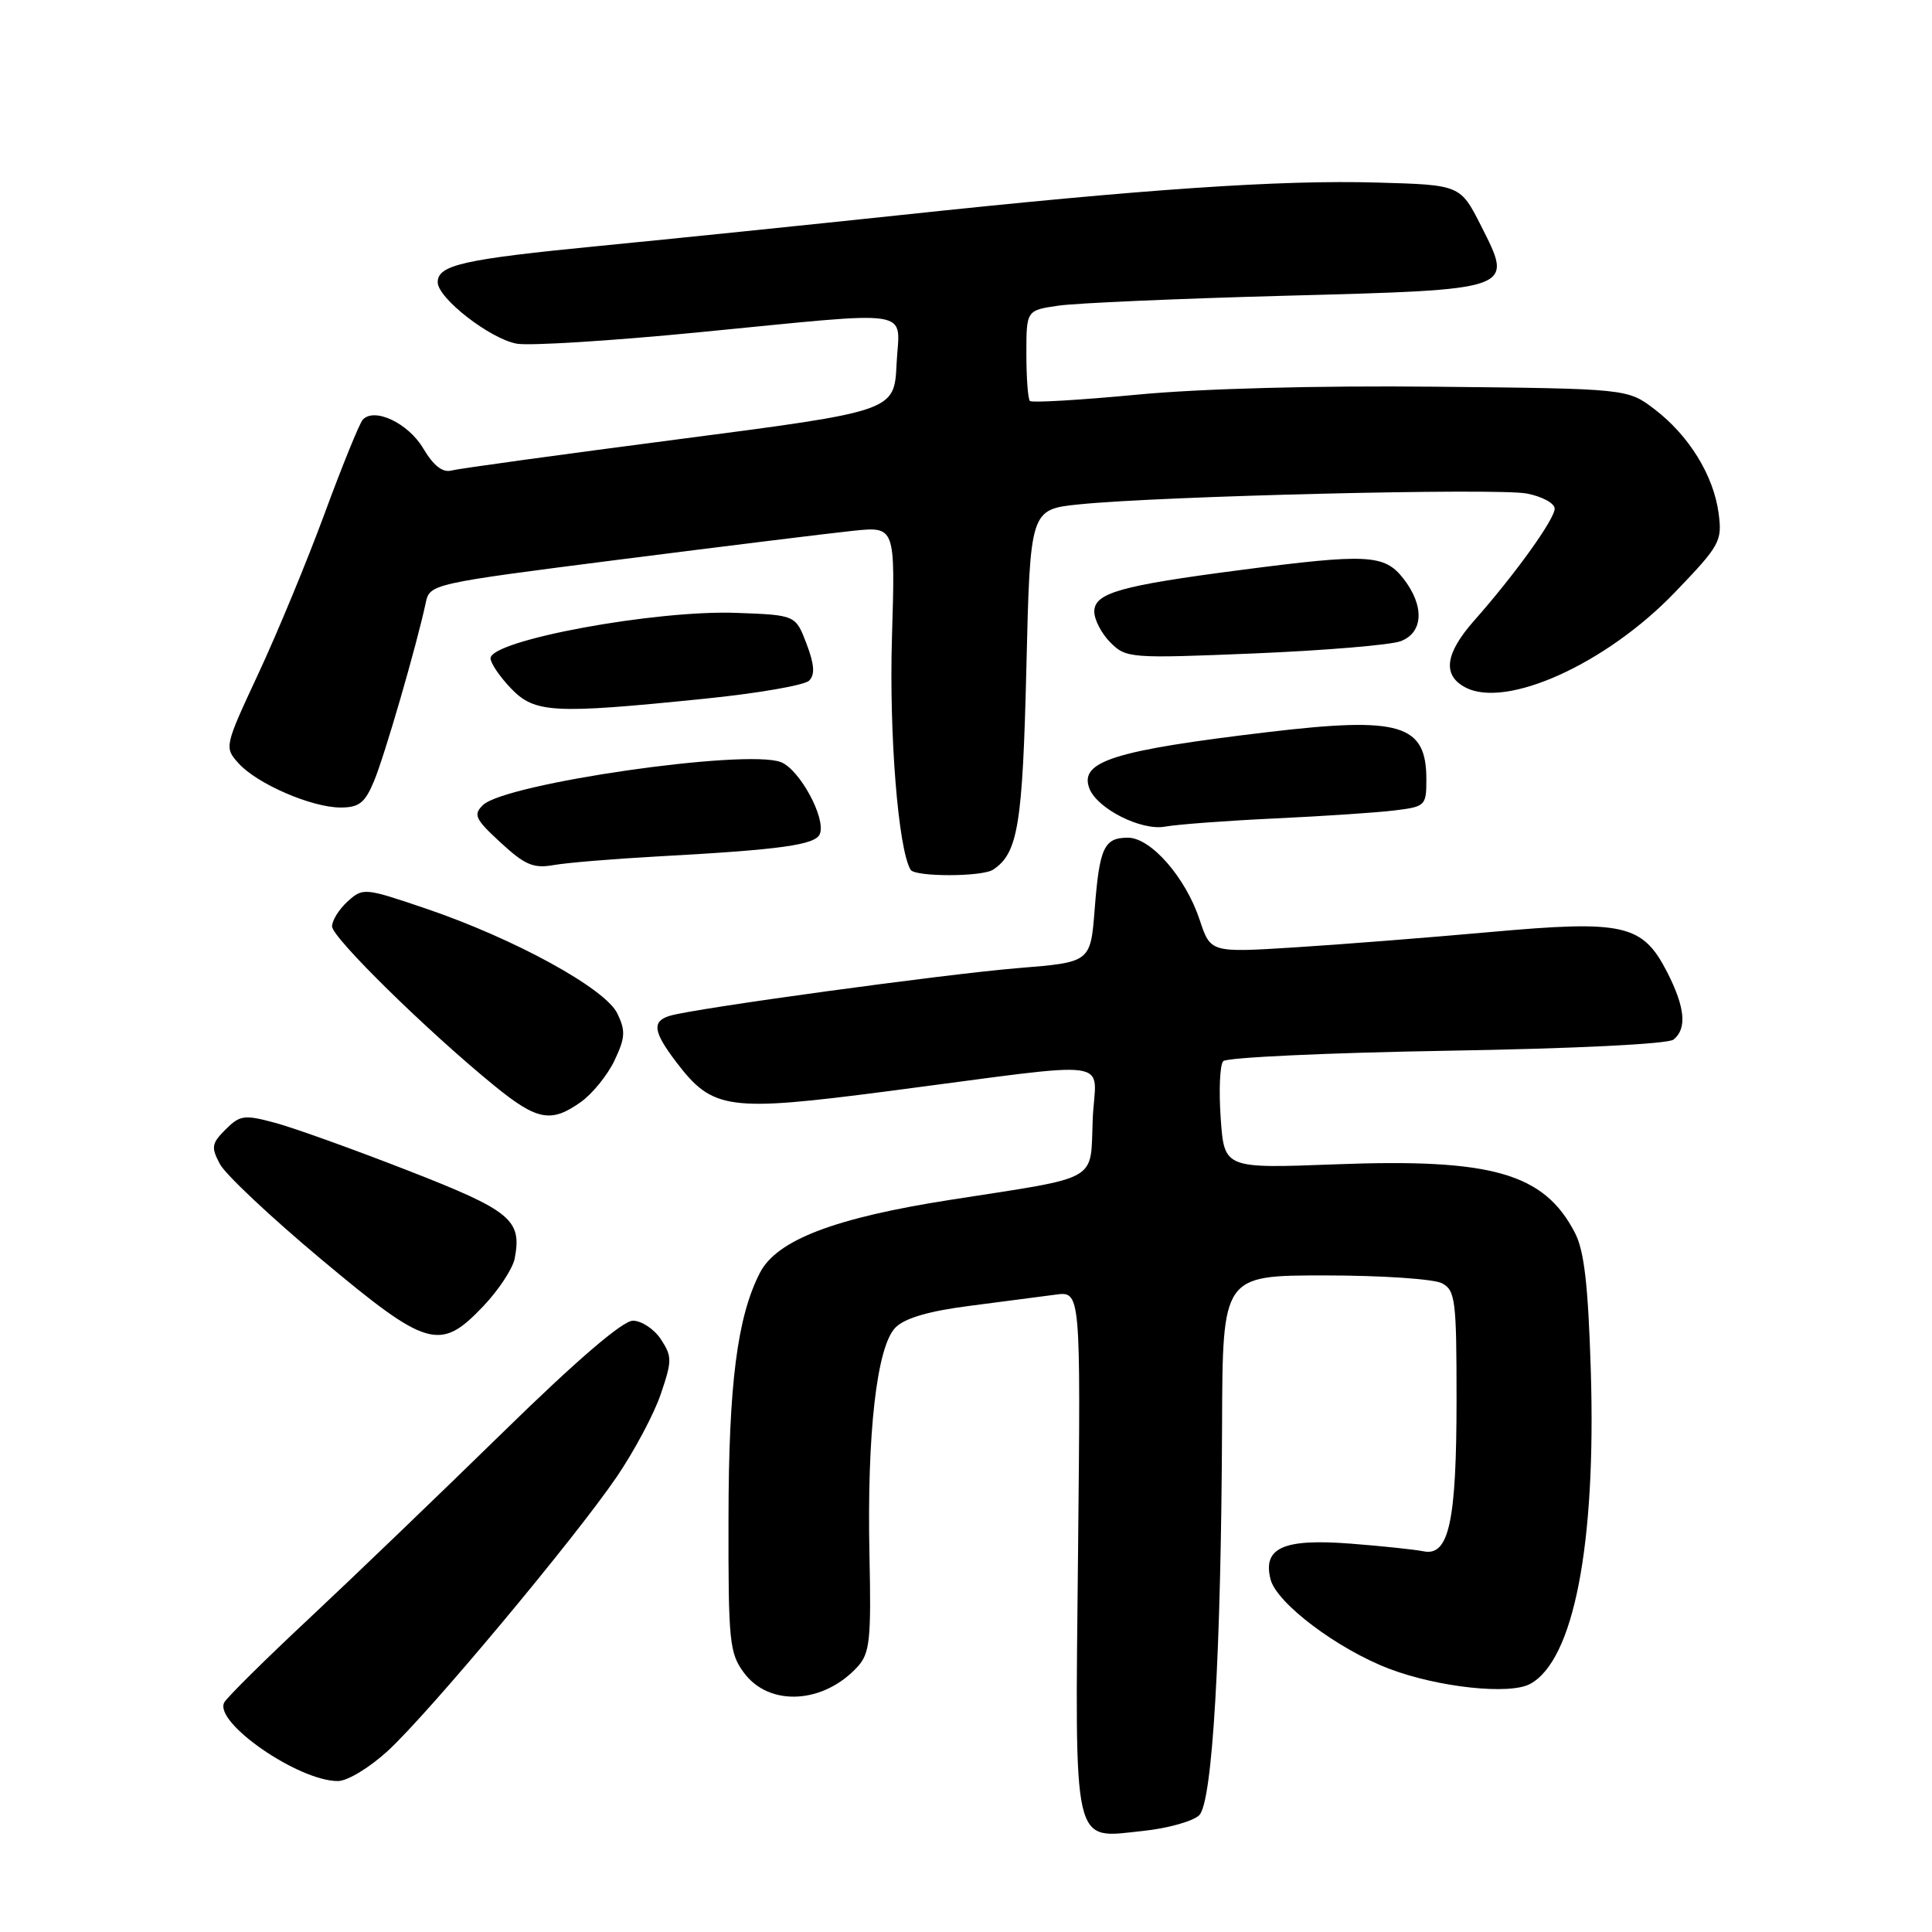 <?xml version="1.0" encoding="UTF-8" standalone="no"?>
<!DOCTYPE svg PUBLIC "-//W3C//DTD SVG 1.1//EN" "http://www.w3.org/Graphics/SVG/1.1/DTD/svg11.dtd" >
<svg xmlns="http://www.w3.org/2000/svg" xmlns:xlink="http://www.w3.org/1999/xlink" version="1.1" viewBox="0 0 256 256">
 <g >
 <path fill="currentColor"
d=" M 158.91 240.52 C 160.66 238.76 161.81 219.05 161.93 188.75 C 162.00 169.00 162.00 169.00 175.57 169.00 C 183.03 169.00 190.00 169.47 191.07 170.04 C 192.84 170.98 193.00 172.26 193.00 185.39 C 193.00 201.58 192.00 206.23 188.65 205.56 C 187.47 205.32 183.11 204.86 178.97 204.54 C 170.06 203.85 167.30 205.08 168.35 209.26 C 169.14 212.42 177.24 218.52 184.10 221.13 C 190.56 223.58 200.00 224.60 202.73 223.14 C 208.52 220.04 211.50 204.69 210.79 181.64 C 210.44 170.26 209.92 165.72 208.68 163.34 C 204.58 155.44 197.69 153.48 176.92 154.28 C 162.22 154.84 162.22 154.84 161.75 148.17 C 161.49 144.50 161.64 141.10 162.08 140.61 C 162.52 140.12 175.85 139.50 191.69 139.23 C 208.61 138.95 221.02 138.34 221.75 137.75 C 223.55 136.31 223.29 133.50 220.94 128.88 C 217.66 122.46 215.24 121.90 197.47 123.50 C 189.24 124.24 177.53 125.16 171.45 125.54 C 160.40 126.23 160.40 126.23 158.96 121.88 C 157.11 116.28 152.50 111.00 149.46 111.00 C 146.29 111.00 145.69 112.30 145.05 120.48 C 144.50 127.50 144.50 127.50 135.00 128.27 C 125.29 129.06 91.91 133.63 88.75 134.60 C 86.35 135.33 86.55 136.72 89.63 140.76 C 94.45 147.08 96.44 147.35 117.74 144.58 C 148.74 140.55 145.13 140.05 144.79 148.32 C 144.45 156.73 146.00 155.85 126.02 158.97 C 110.60 161.37 102.92 164.31 100.69 168.66 C 97.69 174.49 96.55 183.41 96.53 201.18 C 96.50 217.59 96.65 219.06 98.60 221.68 C 101.96 226.19 109.17 225.78 113.67 220.81 C 115.25 219.06 115.45 217.21 115.21 206.16 C 114.86 189.94 116.18 178.38 118.66 175.90 C 119.91 174.65 123.10 173.72 128.50 173.03 C 132.90 172.46 138.01 171.80 139.85 171.55 C 143.20 171.09 143.20 171.09 142.85 205.39 C 142.44 245.50 142.00 243.60 151.44 242.61 C 154.74 242.27 158.10 241.32 158.91 240.52 Z  M 51.41 231.98 C 56.88 226.93 76.10 203.93 81.72 195.69 C 84.04 192.28 86.67 187.35 87.56 184.71 C 89.06 180.31 89.06 179.73 87.57 177.46 C 86.68 176.11 85.01 175.00 83.86 175.00 C 82.51 175.00 76.39 180.25 66.63 189.80 C 58.31 197.93 46.78 209.01 41.00 214.42 C 35.22 219.82 30.15 224.84 29.73 225.56 C 28.22 228.17 39.51 236.00 44.77 236.00 C 46.04 236.00 48.98 234.21 51.41 231.98 Z  M 64.02 173.10 C 66.06 170.96 67.94 168.10 68.20 166.76 C 69.18 161.62 67.73 160.43 54.00 155.08 C 46.77 152.26 38.86 149.42 36.42 148.77 C 32.37 147.68 31.79 147.76 29.89 149.66 C 28.03 151.52 27.95 152.02 29.15 154.26 C 29.89 155.64 35.90 161.29 42.50 166.81 C 56.62 178.63 58.29 179.12 64.02 173.10 Z  M 76.97 146.02 C 78.50 144.93 80.51 142.45 81.43 140.51 C 82.85 137.51 82.91 136.58 81.80 134.29 C 80.20 130.97 68.15 124.37 56.43 120.39 C 48.30 117.63 48.09 117.61 46.07 119.44 C 44.93 120.47 44.00 121.96 44.00 122.75 C 44.00 124.24 56.64 136.64 65.50 143.86 C 71.17 148.48 73.03 148.83 76.97 146.02 Z  M 131.60 115.23 C 134.89 113.04 135.50 109.32 136.00 88.50 C 136.50 67.50 136.50 67.50 143.00 66.83 C 153.79 65.73 198.30 64.65 202.28 65.39 C 204.33 65.78 206.00 66.68 206.00 67.40 C 206.00 68.81 200.71 76.16 195.32 82.25 C 191.49 86.59 191.10 89.45 194.14 91.07 C 199.55 93.97 212.84 87.96 221.92 78.50 C 227.93 72.25 228.22 71.71 227.72 67.98 C 227.05 62.99 223.80 57.71 219.24 54.23 C 215.66 51.50 215.66 51.50 190.08 51.24 C 174.53 51.08 159.10 51.49 150.72 52.29 C 143.13 53.01 136.72 53.39 136.47 53.13 C 136.21 52.88 136.00 50.07 136.00 46.89 C 136.00 41.12 136.00 41.12 140.25 40.50 C 142.59 40.16 156.07 39.57 170.21 39.19 C 200.86 38.37 200.57 38.47 196.26 29.95 C 193.50 24.50 193.50 24.50 182.50 24.19 C 169.70 23.82 151.64 25.05 119.50 28.48 C 106.85 29.82 88.85 31.67 79.50 32.58 C 61.36 34.35 58.00 35.11 58.00 37.40 C 58.00 39.51 64.94 44.90 68.47 45.54 C 70.14 45.84 80.95 45.17 92.50 44.04 C 121.91 41.18 119.16 40.74 118.80 48.24 C 118.50 54.48 118.50 54.48 90.00 58.19 C 74.32 60.23 60.73 62.10 59.79 62.35 C 58.64 62.65 57.42 61.68 56.09 59.43 C 54.11 56.07 49.59 53.93 48.06 55.62 C 47.63 56.11 45.36 61.67 43.03 68.00 C 40.70 74.33 36.74 83.89 34.24 89.25 C 29.74 98.91 29.71 99.03 31.60 101.13 C 34.03 103.85 41.29 107.00 45.13 107.00 C 47.58 107.00 48.36 106.39 49.56 103.50 C 50.95 100.19 55.22 85.47 56.40 79.93 C 56.95 77.37 56.96 77.36 82.22 74.13 C 96.13 72.36 110.00 70.65 113.06 70.33 C 118.63 69.76 118.63 69.76 118.19 84.44 C 117.80 97.31 119.02 112.54 120.66 115.25 C 121.25 116.21 130.15 116.20 131.60 115.23 Z  M 87.00 113.49 C 103.53 112.59 108.08 111.96 108.64 110.49 C 109.45 108.38 105.94 101.93 103.46 100.98 C 98.80 99.21 66.99 103.80 64.00 106.67 C 62.68 107.95 62.95 108.53 66.34 111.65 C 69.54 114.61 70.70 115.10 73.34 114.63 C 75.08 114.32 81.22 113.81 87.00 113.49 Z  M 168.89 108.45 C 175.28 108.15 182.41 107.68 184.75 107.39 C 188.87 106.89 189.00 106.77 189.00 103.27 C 189.00 95.95 185.55 94.92 167.97 97.01 C 147.56 99.44 142.98 100.89 144.35 104.48 C 145.39 107.17 151.25 110.12 154.39 109.53 C 155.99 109.24 162.51 108.75 168.89 108.45 Z  M 93.31 92.59 C 100.35 91.88 106.60 90.80 107.21 90.19 C 108.01 89.39 107.91 88.05 106.87 85.30 C 105.42 81.50 105.42 81.50 97.62 81.21 C 86.85 80.80 65.00 84.84 65.00 87.23 C 65.00 87.87 66.21 89.65 67.69 91.20 C 70.86 94.50 73.24 94.63 93.31 92.59 Z  M 185.60 84.96 C 188.63 83.81 188.77 80.25 185.93 76.63 C 183.43 73.45 181.16 73.34 164.30 75.54 C 148.40 77.61 145.00 78.58 145.00 81.04 C 145.00 82.12 145.96 83.96 147.14 85.14 C 149.22 87.22 149.77 87.26 166.25 86.58 C 175.58 86.19 184.29 85.46 185.60 84.96 Z "/>
</g>
</svg>